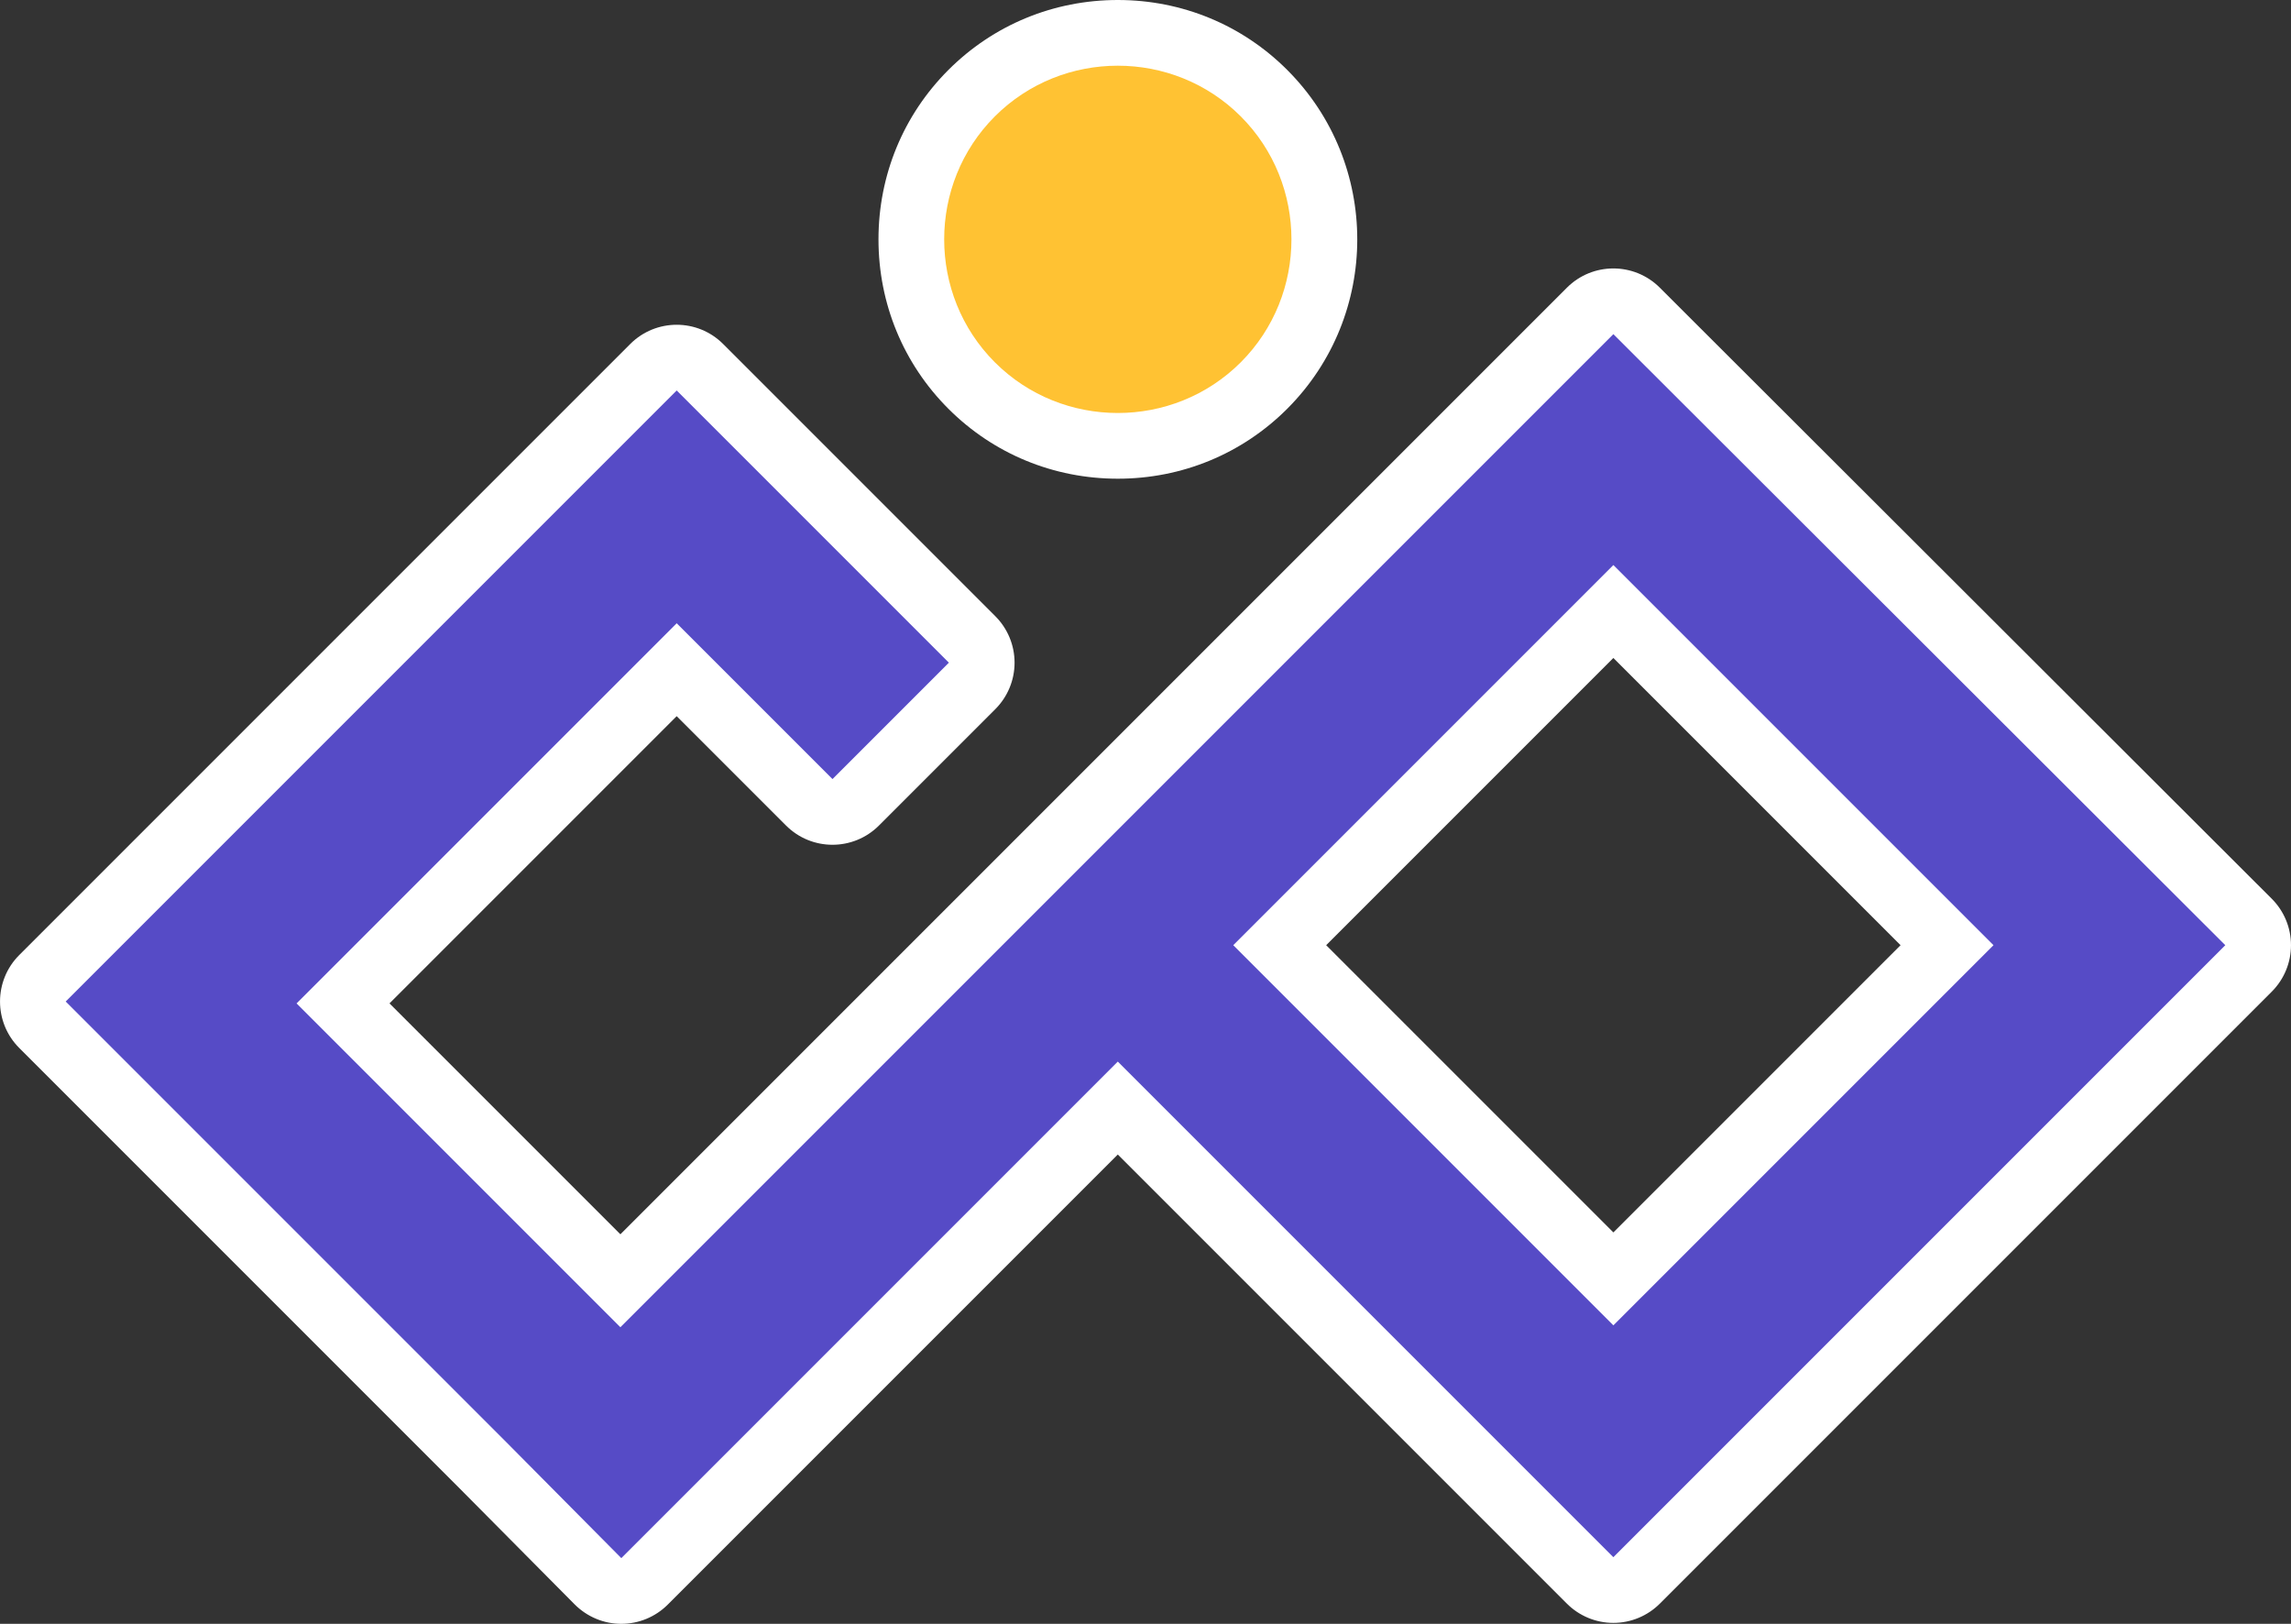 <svg xmlns="http://www.w3.org/2000/svg" id="Layer_1" viewBox="0 0 244.1 173"><rect x="0" y="0" width="244.1" height="173" fill="#333333" stroke="none"/><defs><style>.cls-1{fill:#ffc233;}.cls-1,.cls-2,.cls-3{stroke-width:0px;}.cls-2{fill:#564bc6;}.cls-3{fill:#fff;}</style></defs><path class="cls-3" d="M66.19,173c-1.86,0-3.64-.75-4.96-2.07l-12.3-12.4L2.05,111.65c-2.73-2.73-2.73-7.17,0-9.9L67.15,36.65c1.37-1.37,3.16-2.05,4.95-2.05s3.58.68,4.95,2.05l29,29c1.31,1.31,2.05,3.09,2.05,4.95s-.74,3.64-2.05,4.95l-12.4,12.4c-1.37,1.37-3.16,2.05-4.95,2.05s-3.58-.68-4.95-2.05l-11.65-11.65-30.6,30.6,24.6,24.6L166.95,30.65c1.37-1.37,3.16-2.05,4.95-2.05s3.58.68,4.95,2.05l65.2,65.1c1.31,1.31,2.05,3.09,2.05,4.95s-.74,3.64-2.05,4.95l-65.2,65.2c-1.31,1.31-3.09,2.05-4.95,2.05s-3.64-.74-4.95-2.05l-47.85-47.85-47.95,47.95c-1.31,1.31-3.09,2.05-4.95,2.05,0,0-.01,0,0,0h0ZM171.9,131.3l30.6-30.6-30.6-30.6-30.6,30.6,30.6,30.6Z"></path><path class="cls-2" d="M171.9,35.6h0l-6.2,6.2-46.7,46.7-12.4,12.4h0l-40.5,40.5-34.5-34.5h0l40.5-40.5,16.6,16.6,12.4-12.4-29-29L7,106.7l46.9,46.9h0l12.3,12.4h0l12.4-12.4h0l40.5-40.5,52.8,52.8,65.2-65.2-65.2-65.1h0ZM131.4,100.7l40.5-40.5,40.5,40.5-40.5,40.5-40.5-40.5Z"></path><path class="cls-3" d="M119.1,51c-6.84,0-13.25-2.65-18.05-7.45-4.8-4.8-7.45-11.21-7.45-18.05s2.65-13.25,7.45-18.05c4.8-4.8,11.21-7.45,18.05-7.45s13.25,2.65,18.05,7.45c9.95,9.95,9.95,26.15,0,36.1-4.8,4.8-11.21,7.45-18.05,7.45Z"></path><path class="cls-1" d="M132.2,12.4h0c7.2,7.2,7.2,19,0,26.2h0c-7.2,7.2-19,7.2-26.2,0h0c-7.2-7.2-7.2-19,0-26.2h0c7.2-7.2,19-7.2,26.2,0Z"></path></svg>